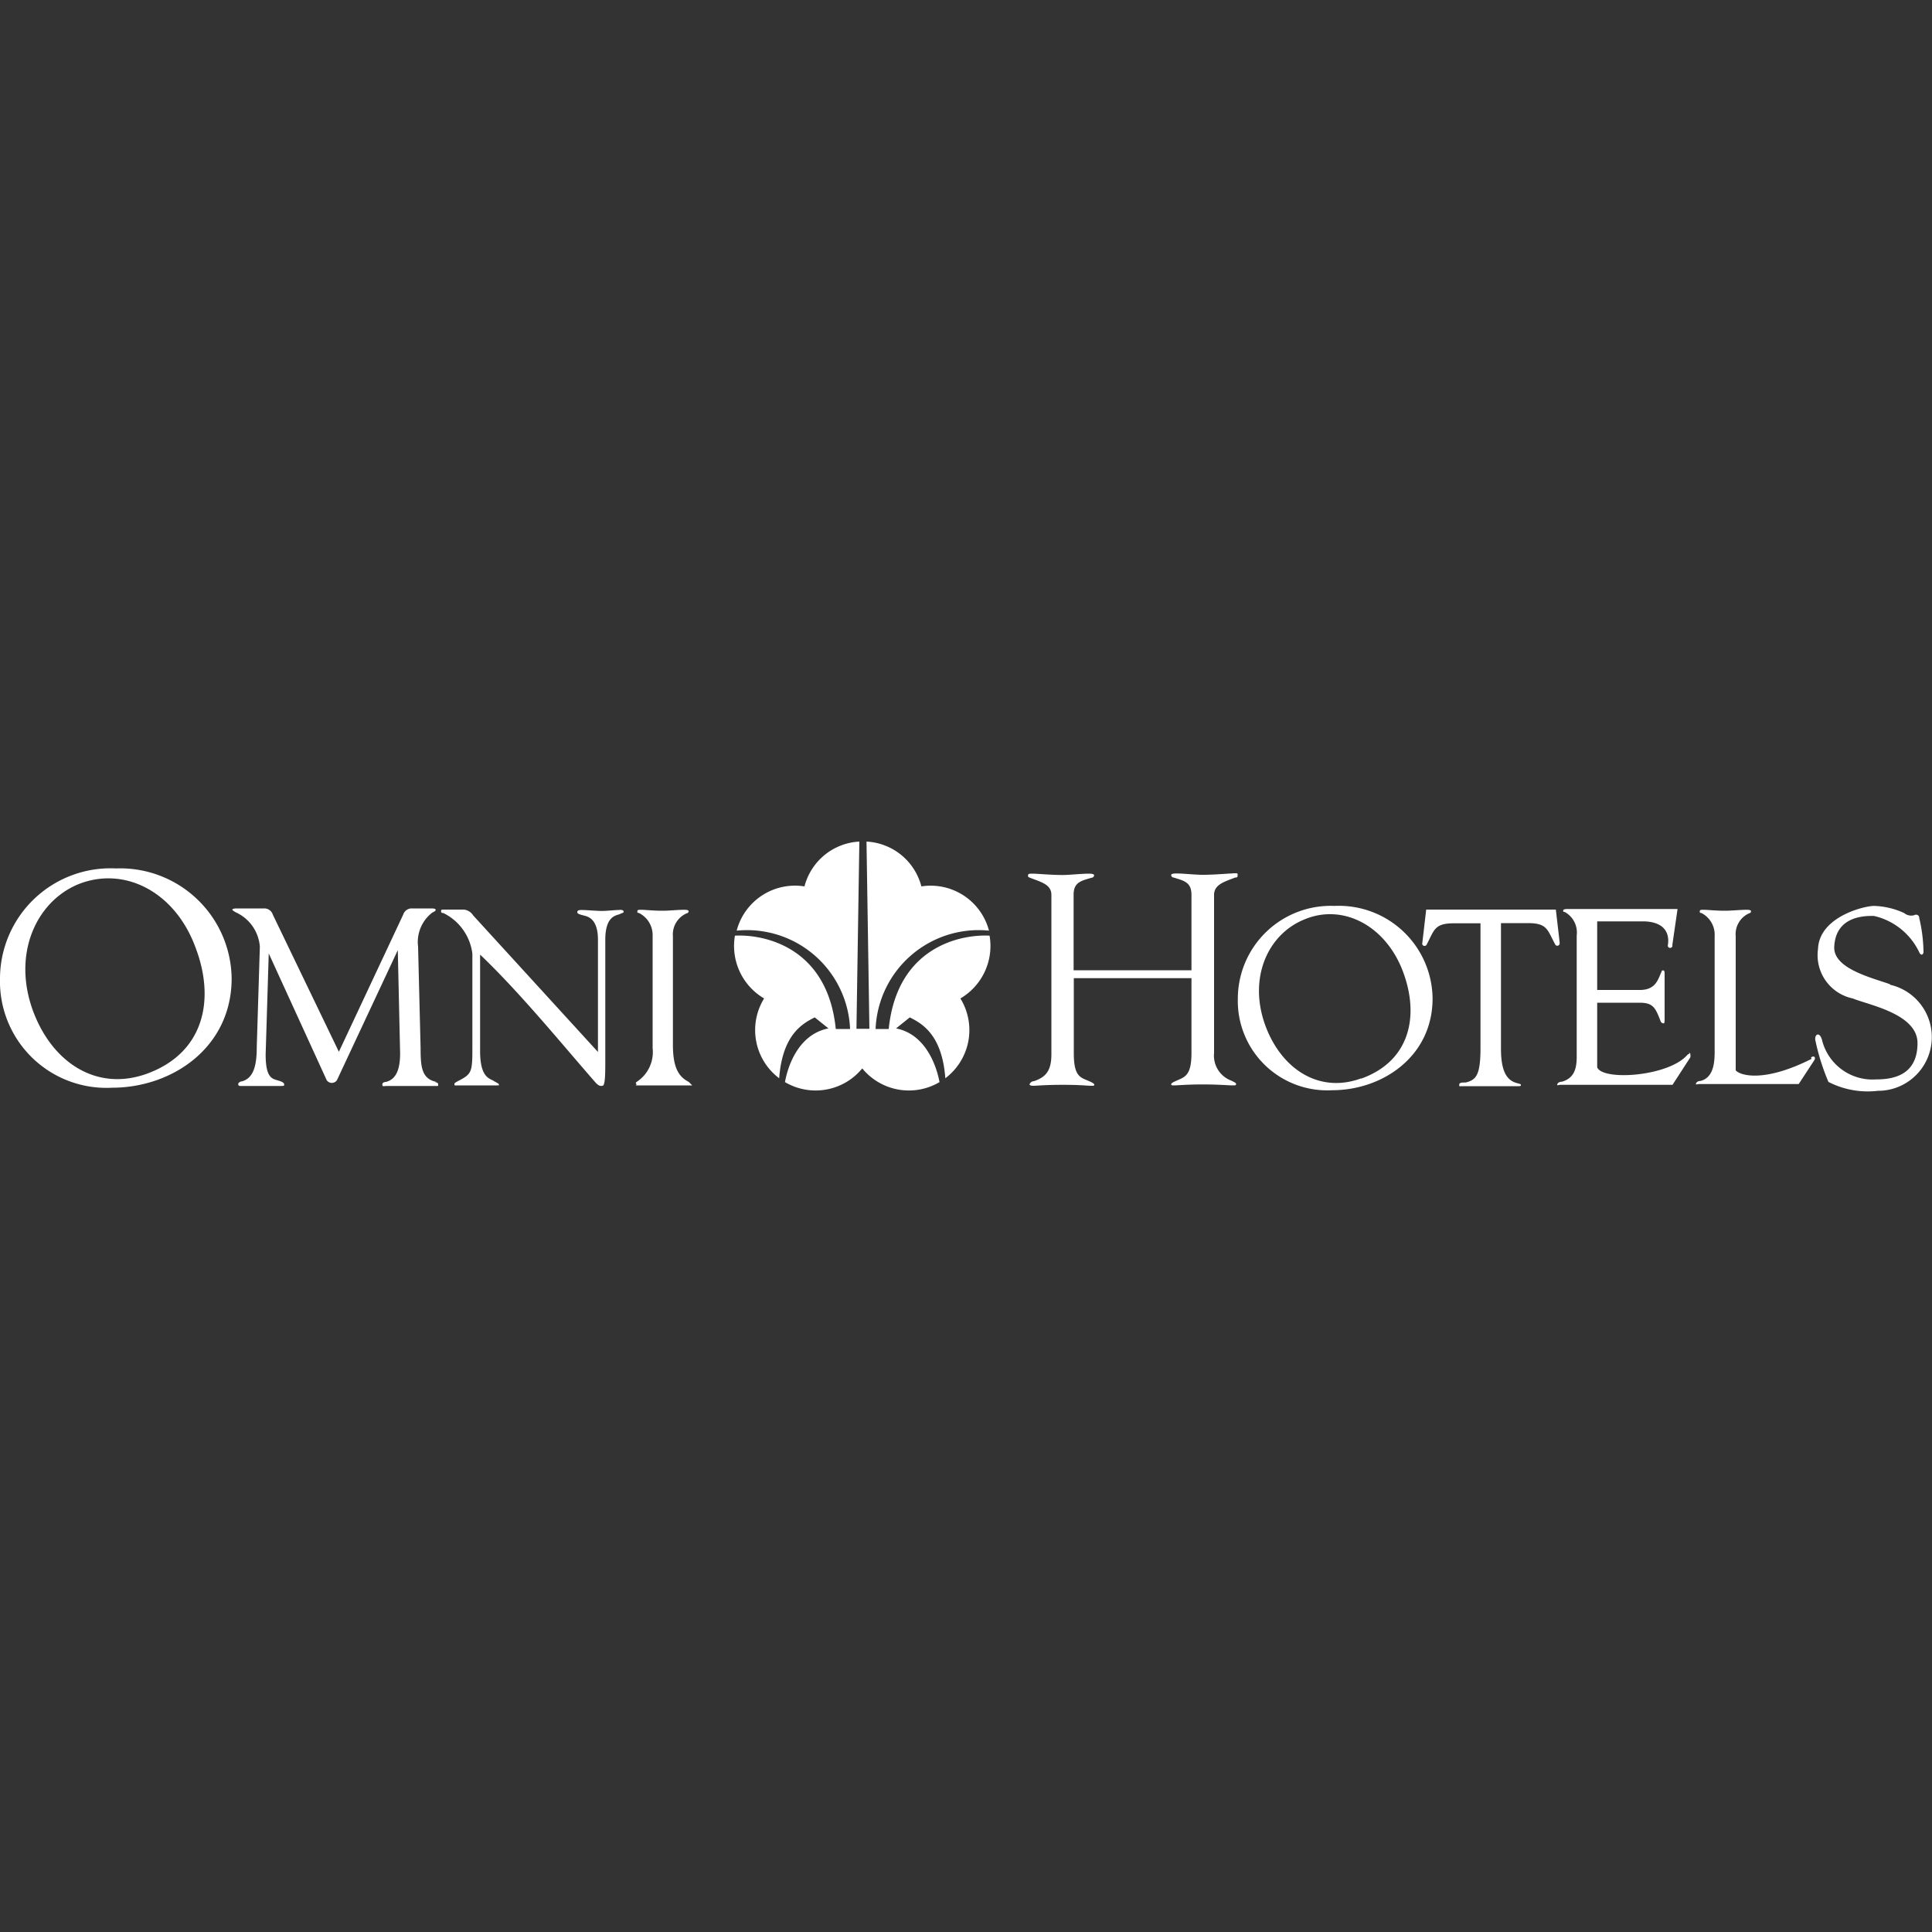 <svg id="Layer_1" data-name="Layer 1" xmlns="http://www.w3.org/2000/svg" viewBox="0 0 100 100"><rect x="0" y="0" width="100" height="100" fill="#333333" stroke="none"/><defs><style>.cls-1{fill:#FFFFFF;}</style></defs><title>omniHotels</title><path class="cls-1" d="M45,53.25l-.15-9.69a3.1,3.1,0,0,1,2.84,2.32,3.12,3.12,0,0,1,3.5,2.29,5.34,5.34,0,0,0-5.87,5.09H46c.43-4.27,3.75-4.91,5.22-4.83a3.15,3.15,0,0,1-1.51,3.25,3.12,3.12,0,0,1-.78,4.13c-.17-2.3-1.25-2.85-1.84-3.15l-.71.57c1.48.29,2.07,1.83,2.25,2.78a3.12,3.12,0,0,1-4-.71h0a3.12,3.12,0,0,1-4,.71c.17-.95.76-2.49,2.25-2.78l-.71-.57c-.59.3-1.67.85-1.84,3.15a3.12,3.12,0,0,1-.78-4.13,3.15,3.15,0,0,1-1.51-3.25c1.47-.08,4.79.56,5.22,4.83H44a5.34,5.34,0,0,0-5.87-5.09,3.12,3.12,0,0,1,3.51-2.29,3.1,3.1,0,0,1,2.84-2.32l-.15,9.69H45Z"/><path class="cls-1" d="M22.59,56c-.77-.16-.82-.78-.82-1.76L21.64,49a1.92,1.92,0,0,1,.73-1.76c.09-.05.18-.08.18-.15s-.18-.07-.22-.07h-1a.46.46,0,0,0-.46.32l-3.33,7.1-3.42-7.1a.46.46,0,0,0-.46-.32H12.25s-.2,0-.22.05.08.09.17.15A2.13,2.13,0,0,1,13.45,49l-.16,5.19c0,1-.18,1.61-.76,1.78-.11,0-.2.09-.2.13s0,.11.12.11h2c.2,0,.26,0,.26-.05s0-.12-.16-.18c-.36-.16-.8,0-.8-1.4l.16-5.23h0l3,6.56a.32.32,0,0,0,.53,0l3.15-6.73h0l.12,5.34c0,1.1-.37,1.38-.73,1.48,0,0-.19,0-.19.13s.05.08.26.08h2.54c.11,0,.09,0,.09-.08s-.06-.1-.17-.12Z"/><path class="cls-1" d="M32.09,47.1c-.28,0-.65.05-.93.05s-.85-.05-1.05-.05-.23.05-.23.12.12.11.31.16.76.12.76,1.26v5.81l-6.46-7.07a.65.65,0,0,0-.48-.3H23c-.15,0-.17,0-.17.09s.05.08.12.09a2.71,2.71,0,0,1,1.5,2.1v4.75c0,1.2,0,1.43-.51,1.72-.24.14-.42.2-.42.28s0,.07.11.07.75,0,1,0c.49,0,.92,0,1.08,0s.11,0,.11-.05-.09-.07-.28-.19-.69-.16-.69-1.53v-5c2.1,2,4.34,4.76,6,6.65.14.14.21.16.34.14s.14-.57.14-1.28V48.64c0-1.24.57-1.25.73-1.32s.22-.08.22-.12,0-.11-.23-.11Z"/><path class="cls-1" d="M35.65,56c-.5-.26-.82-.7-.82-1.92V48.46a1.19,1.19,0,0,1,.72-1.19.1.1,0,0,0,.09-.11c0-.07-.18-.07-.23-.07-.31,0-.8.05-1.11.05-.5,0-.93-.05-1.09-.05s-.22,0-.22.08,0,.07.09.09a1.28,1.28,0,0,1,.7,1.19v5.8A1.84,1.84,0,0,1,32.95,56c-.09.07,0,.11,0,.13s-.1.05,0,.05.62,0,1.38,0,1.23,0,1.35,0,.15,0,.15,0S35.75,56.1,35.65,56Z"/><path class="cls-1" d="M6,44.95a5.72,5.72,0,0,0-6,5.7A5.51,5.51,0,0,0,5.8,56.3c3.11,0,6.19-2.08,6.19-5.66A5.77,5.77,0,0,0,6,44.95ZM7.59,55.58C5,56.51,2.69,55,1.7,52.3.64,49.38,1.86,46.71,4,45.79c2.4-1,5.07.35,6.13,3.28C11.15,51.77,10.55,54.51,7.59,55.58Z"/><path class="cls-1" d="M63.78,45.21c-.2,0-.92.07-1.53.07-.38,0-1-.07-1.35-.07-.07,0-.28,0-.28.08a.13.13,0,0,0,.12.13c.56.17.93.25.93.9v3.9H55.57V46.31c0-.64.38-.72.94-.88a.13.13,0,0,0,.12-.13c0-.08-.22-.08-.28-.08-.38,0-1,.07-1.35.07-.61,0-1.33-.07-1.53-.07s-.26,0-.26.1.05.08.12.12c.58.22,1.09.35,1.09.88v8.24c0,.87-.29,1.19-.9,1.4-.14,0-.23.13-.23.17s.07.07.2.07.6-.05,1.52-.05,1.31.05,1.45.05.18,0,.18-.05-.06-.09-.18-.15c-.47-.23-.87-.18-.88-1.43V50.63h6.09v3.88c0,1.25-.4,1.24-.87,1.47-.13.06-.18.1-.18.15s.08.05.18.05.66-.05,1.46-.05,1.37.05,1.52.05.2,0,.2-.07-.11-.1-.23-.17a1.38,1.38,0,0,1-.91-1.44V46.32c0-.53.52-.68,1.1-.9.07,0,.12,0,.12-.12s0-.1-.26-.1Z"/><path class="cls-1" d="M80.73,48.8l-.2-1.72H73.82l-.2,1.72a.12.12,0,0,0,.23.08c.39-.74.39-1.09,1.4-1.09h1.38v6.45c0,1.4-.22,1.65-.76,1.79-.19,0-.34,0-.34.11s0,.08.12.08.5,0,1.56,0,1.27,0,1.36,0,.15,0,.15-.05,0-.05-.13-.09c-.49-.11-.9-.44-.9-1.8V47.78h1.4c1,0,1,.35,1.4,1.09a.12.12,0,0,0,.23-.08Z"/><path class="cls-1" d="M87.44,54.55a.19.19,0,0,0-.12.07c-1,1.11-4.39,1.33-4.65.62V51.9h2.19c.74,0,.83.29,1.11,1a.22.22,0,0,0,.14.07c.05,0,.05-.13.05-.22v-2.3c0-.13,0-.22-.07-.22s-.07,0-.09.07c-.18.37-.28.95-1.14.94H82.67V47.69h2.46c1.4.06,1.22,1.08,1.2,1.22a.12.12,0,1,0,.23,0l.27-1.86H81.19c-.12,0-.28,0-.28.08s0,.05.09.08a1.21,1.21,0,0,1,.61,1.21V54.7c0,.63-.14,1.11-.77,1.29-.18,0-.24.11-.24.16s.05,0,.19,0h5.78l.92-1.42a.39.39,0,0,0,0-.16.06.06,0,0,0-.07-.07Z"/><path class="cls-1" d="M93.76,54.81c-2.5,1.26-3.72.84-3.92.59V48.46a1.18,1.18,0,0,1,.7-1.19.1.1,0,0,0,.09-.11c0-.07-.17-.07-.23-.07-.31,0-.8.05-1.11.05-.5,0-.93-.05-1.09-.05s-.22,0-.22.08,0,.07.09.09a1.26,1.26,0,0,1,.68,1.19v6c0,.63-.09,1.33-.73,1.5-.18,0-.24.11-.24.16s.05,0,.19,0h5.13l.8-1.22c.1-.16,0-.27-.16-.16Z"/><path class="cls-1" d="M97.82,50.94c-1-.35-2.93-.82-2.88-1.93C95,47.71,96,47.38,97,47.41a3.44,3.44,0,0,1,2.34,1.88c.08.18.2.14.22,0a8,8,0,0,0-.22-1.77c0-.19-.19-.2-.26-.15a.57.57,0,0,1-.52-.11A4,4,0,0,0,97,46.89c-.52,0-2.84.57-2.9,2.23a2.29,2.29,0,0,0,1.8,2.56c.79.33,3.35.79,3.35,2.31,0,1.71-1.33,1.88-2.15,1.88a2.69,2.69,0,0,1-2.8-2.07c-.14-.44-.41-.24-.33.08A11.53,11.53,0,0,0,94.64,56a4.45,4.45,0,0,0,2.56.46,2.78,2.78,0,0,0,.63-5.49Z"/><path class="cls-1" d="M69.07,46.89a4.81,4.81,0,0,0-5,4.79,4.63,4.63,0,0,0,4.88,4.75c2.61,0,5.2-1.75,5.2-4.75A4.85,4.85,0,0,0,69.07,46.89Zm1.37,8.93c-2.16.79-4.12-.48-4.95-2.75-.89-2.45.13-4.7,2-5.47,2-.86,4.26.3,5.15,2.75.83,2.27.32,4.57-2.16,5.47Z"/></svg>
